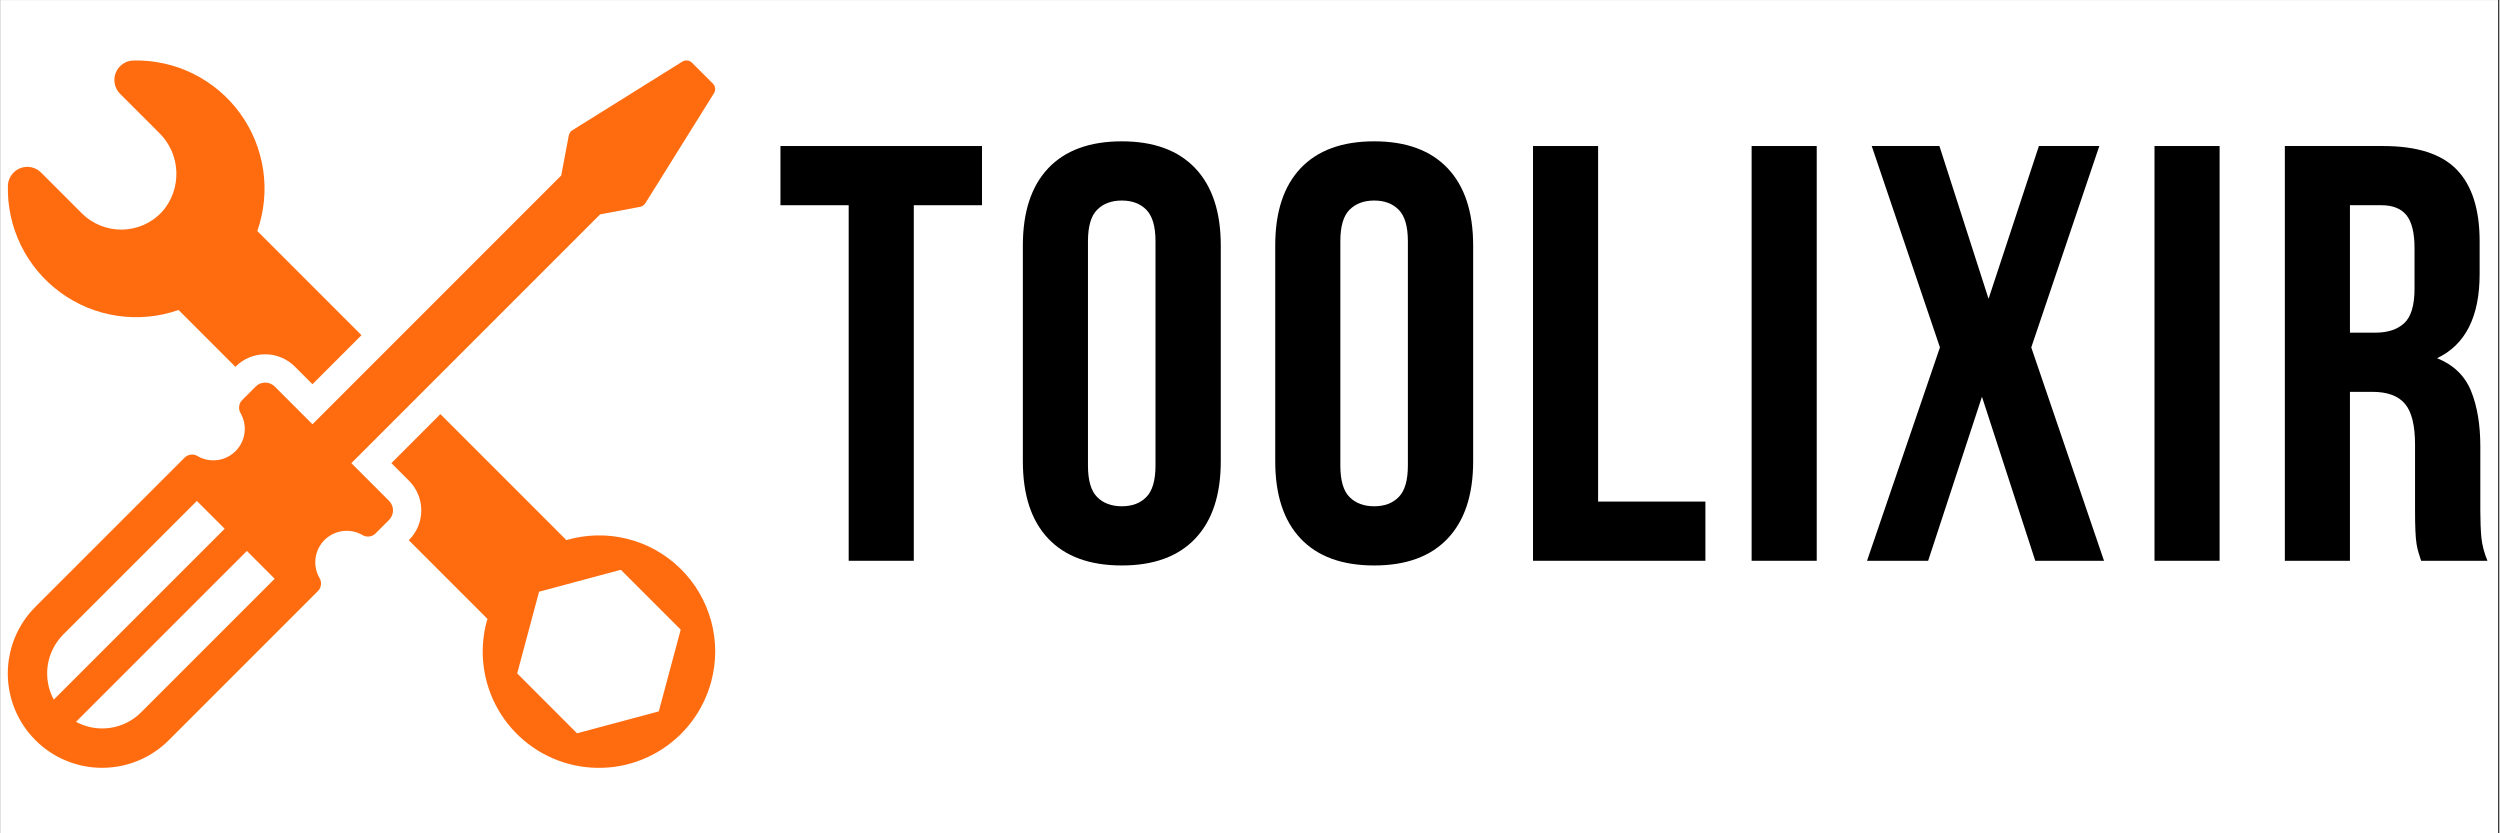 <svg xmlns="http://www.w3.org/2000/svg" xmlns:xlink="http://www.w3.org/1999/xlink" width="300" zoomAndPan="magnify" viewBox="0 0 224.88 75" height="100" preserveAspectRatio="xMidYMid meet" version="1.0"><rect x="0" y="0" width="224.88" height="75" fill="#333333" stroke="none"/><defs><g/><clipPath id="436fd4aa51"><path d="M 0 0.02 L 224.762 0.02 L 224.762 74.98 L 0 74.98 Z M 0 0.02 " clip-rule="nonzero"/></clipPath><clipPath id="9ace17e4da"><path d="M 0 5.371 L 65 5.371 L 65 69.738 L 0 69.738 Z M 0 5.371 " clip-rule="nonzero"/></clipPath></defs><g clip-path="url(#436fd4aa51)"><path fill="#ffffff" d="M 0 0.02 L 224.879 0.02 L 224.879 74.98 L 0 74.98 Z M 0 0.02 " fill-opacity="1" fill-rule="nonzero"/><path fill="#ffffff" d="M 0 0.02 L 224.879 0.02 L 224.879 74.98 L 0 74.98 Z M 0 0.02 " fill-opacity="1" fill-rule="nonzero"/></g><g clip-path="url(#9ace17e4da)"><path fill="#ff6c10" d="M 14.508 19.082 C 14.727 18.836 14.922 18.574 15.09 18.289 C 15.258 18.008 15.398 17.711 15.512 17.398 C 15.625 17.09 15.703 16.773 15.754 16.445 C 15.805 16.121 15.824 15.793 15.812 15.465 C 15.801 15.133 15.758 14.809 15.684 14.488 C 15.609 14.168 15.508 13.855 15.375 13.555 C 15.238 13.254 15.078 12.969 14.891 12.695 C 14.699 12.426 14.488 12.176 14.25 11.945 L 10.742 8.438 C 10.492 8.188 10.336 7.887 10.266 7.539 C 10.199 7.191 10.23 6.855 10.367 6.527 C 10.504 6.199 10.719 5.938 11.012 5.742 C 11.305 5.543 11.629 5.445 11.984 5.445 C 12.445 5.434 12.91 5.453 13.371 5.5 C 13.832 5.547 14.289 5.621 14.742 5.723 C 15.195 5.824 15.641 5.953 16.078 6.105 C 16.516 6.262 16.941 6.445 17.355 6.648 C 17.77 6.855 18.172 7.09 18.559 7.344 C 18.945 7.598 19.316 7.875 19.672 8.176 C 20.023 8.477 20.359 8.797 20.676 9.137 C 20.992 9.477 21.285 9.836 21.555 10.211 C 21.828 10.586 22.078 10.977 22.301 11.383 C 22.527 11.789 22.727 12.207 22.902 12.637 C 23.074 13.066 23.223 13.504 23.344 13.953 C 23.465 14.398 23.562 14.852 23.629 15.312 C 23.695 15.77 23.734 16.234 23.746 16.695 C 23.758 17.16 23.738 17.621 23.695 18.086 C 23.648 18.547 23.578 19.004 23.477 19.457 C 23.379 19.91 23.25 20.355 23.098 20.793 L 32.473 30.168 L 28.062 34.582 L 26.469 32.988 C 26.113 32.633 25.707 32.363 25.246 32.172 C 24.789 31.98 24.309 31.887 23.809 31.887 C 23.312 31.887 22.832 31.98 22.371 32.172 C 21.91 32.363 21.504 32.637 21.152 32.988 L 21.125 33.016 L 16.008 27.898 C 15.566 28.055 15.117 28.18 14.664 28.281 C 14.207 28.379 13.75 28.453 13.285 28.496 C 12.82 28.539 12.355 28.555 11.891 28.543 C 11.422 28.531 10.961 28.492 10.5 28.422 C 10.039 28.355 9.582 28.258 9.133 28.137 C 8.684 28.012 8.242 27.863 7.812 27.688 C 7.379 27.508 6.961 27.309 6.555 27.078 C 6.148 26.852 5.758 26.602 5.379 26.324 C 5.004 26.051 4.645 25.754 4.305 25.434 C 3.965 25.117 3.645 24.777 3.344 24.422 C 3.047 24.066 2.77 23.691 2.516 23.301 C 2.262 22.91 2.031 22.504 1.824 22.086 C 1.621 21.668 1.441 21.238 1.289 20.797 C 1.133 20.355 1.008 19.91 0.91 19.453 C 0.812 19 0.738 18.539 0.695 18.074 C 0.652 17.609 0.641 17.145 0.652 16.68 C 0.668 16.332 0.781 16.02 0.984 15.738 C 1.188 15.457 1.449 15.254 1.773 15.133 C 2.098 15.008 2.43 14.984 2.77 15.055 C 3.105 15.129 3.398 15.289 3.641 15.535 L 7.301 19.195 C 7.539 19.434 7.797 19.645 8.078 19.828 C 8.359 20.016 8.656 20.172 8.965 20.297 C 9.277 20.422 9.598 20.516 9.93 20.578 C 10.258 20.641 10.594 20.668 10.93 20.664 C 11.266 20.66 11.598 20.621 11.926 20.547 C 12.254 20.477 12.57 20.371 12.879 20.238 C 13.188 20.102 13.477 19.938 13.75 19.742 C 14.027 19.547 14.277 19.328 14.508 19.082 Z M 63.949 61.344 C 63.77 62.008 63.531 62.648 63.227 63.266 C 62.922 63.883 62.562 64.465 62.145 65.008 C 61.727 65.555 61.258 66.055 60.742 66.508 C 60.227 66.961 59.672 67.359 59.078 67.703 C 58.48 68.047 57.859 68.332 57.207 68.551 C 56.559 68.773 55.891 68.93 55.211 69.02 C 54.527 69.109 53.844 69.129 53.16 69.086 C 52.473 69.039 51.801 68.93 51.137 68.75 C 50.473 68.574 49.832 68.332 49.215 68.027 C 48.598 67.727 48.02 67.363 47.473 66.945 C 46.93 66.527 46.43 66.059 45.977 65.543 C 45.523 65.023 45.125 64.469 44.781 63.875 C 44.438 63.277 44.156 62.656 43.938 62.004 C 43.715 61.355 43.562 60.688 43.473 60.008 C 43.383 59.324 43.359 58.641 43.406 57.957 C 43.453 57.27 43.562 56.594 43.742 55.934 C 43.762 55.855 43.793 55.785 43.816 55.707 L 36.73 48.621 L 36.758 48.594 C 37.109 48.242 37.379 47.836 37.57 47.375 C 37.762 46.914 37.855 46.434 37.855 45.934 C 37.855 45.438 37.762 44.957 37.57 44.496 C 37.379 44.035 37.109 43.629 36.758 43.277 L 35.164 41.684 L 39.574 37.27 L 50.914 48.609 C 51.805 48.348 52.715 48.207 53.641 48.188 C 54.57 48.168 55.484 48.27 56.387 48.492 C 57.285 48.719 58.141 49.055 58.953 49.508 C 59.762 49.961 60.5 50.512 61.164 51.16 C 61.828 51.809 62.395 52.531 62.863 53.332 C 63.336 54.133 63.691 54.98 63.938 55.875 C 64.184 56.77 64.305 57.68 64.309 58.609 C 64.309 59.539 64.188 60.449 63.949 61.344 Z M 61.203 56.668 L 55.816 51.281 L 48.457 53.254 L 46.488 60.609 L 51.875 65.996 L 59.23 64.027 Z M 64.098 7.52 C 64.211 7.637 64.281 7.777 64.301 7.941 C 64.316 8.105 64.285 8.258 64.195 8.395 L 58.031 18.277 C 57.914 18.465 57.746 18.582 57.527 18.621 L 53.953 19.293 L 31.562 41.684 L 34.957 45.078 C 35.07 45.191 35.156 45.32 35.219 45.469 C 35.281 45.621 35.312 45.773 35.312 45.934 C 35.312 46.098 35.281 46.25 35.219 46.398 C 35.156 46.547 35.07 46.68 34.957 46.793 L 33.727 48.023 C 33.566 48.176 33.375 48.262 33.156 48.285 C 32.938 48.309 32.73 48.262 32.543 48.145 C 32.273 47.988 31.988 47.883 31.684 47.824 C 31.379 47.766 31.074 47.758 30.766 47.801 C 30.461 47.84 30.168 47.93 29.891 48.07 C 29.613 48.207 29.363 48.383 29.145 48.602 C 28.926 48.82 28.746 49.07 28.609 49.348 C 28.473 49.625 28.383 49.918 28.34 50.227 C 28.301 50.531 28.309 50.836 28.367 51.141 C 28.426 51.445 28.531 51.73 28.684 52 C 28.801 52.188 28.848 52.395 28.828 52.613 C 28.805 52.832 28.719 53.023 28.566 53.184 L 15.141 66.609 C 14.746 67.008 14.316 67.359 13.852 67.668 C 13.391 67.98 12.898 68.242 12.387 68.453 C 11.871 68.668 11.34 68.832 10.793 68.941 C 10.246 69.047 9.691 69.102 9.133 69.105 C 8.578 69.105 8.023 69.051 7.477 68.941 C 6.93 68.832 6.398 68.672 5.883 68.457 C 5.367 68.246 4.879 67.984 4.414 67.672 C 3.949 67.363 3.523 67.012 3.129 66.617 C 2.734 66.223 2.383 65.793 2.07 65.328 C 1.762 64.867 1.5 64.375 1.285 63.859 C 1.074 63.348 0.914 62.816 0.805 62.266 C 0.695 61.719 0.641 61.168 0.641 60.609 C 0.641 60.051 0.695 59.5 0.805 58.953 C 0.914 58.406 1.074 57.875 1.289 57.359 C 1.504 56.844 1.766 56.355 2.074 55.891 C 2.387 55.43 2.738 55 3.133 54.605 L 16.559 41.18 C 16.719 41.027 16.91 40.941 17.133 40.918 C 17.352 40.895 17.555 40.941 17.742 41.059 C 18.012 41.215 18.301 41.32 18.605 41.379 C 18.906 41.438 19.215 41.445 19.52 41.402 C 19.828 41.363 20.121 41.273 20.398 41.133 C 20.676 40.996 20.922 40.82 21.141 40.602 C 21.359 40.379 21.539 40.133 21.676 39.855 C 21.812 39.578 21.902 39.285 21.945 38.977 C 21.988 38.672 21.977 38.367 21.918 38.062 C 21.859 37.758 21.754 37.473 21.602 37.203 C 21.484 37.012 21.438 36.809 21.461 36.59 C 21.48 36.367 21.57 36.18 21.723 36.02 L 22.949 34.789 C 23.066 34.676 23.195 34.586 23.344 34.523 C 23.492 34.465 23.648 34.434 23.809 34.434 C 23.969 34.434 24.125 34.465 24.273 34.523 C 24.422 34.586 24.555 34.676 24.668 34.789 L 28.062 38.184 L 50.449 15.793 L 51.125 12.215 C 51.164 12 51.277 11.832 51.465 11.715 L 61.348 5.547 C 61.488 5.461 61.641 5.426 61.805 5.445 C 61.969 5.465 62.109 5.531 62.223 5.648 L 63.16 6.586 Z M 4.781 62.965 L 20.16 47.586 L 17.656 45.086 L 5.633 57.105 C 5.258 57.484 4.949 57.91 4.711 58.387 C 4.473 58.863 4.312 59.367 4.234 59.895 C 4.16 60.422 4.168 60.949 4.258 61.473 C 4.352 62 4.527 62.496 4.781 62.965 Z M 24.66 52.09 L 22.16 49.586 L 6.781 64.965 C 7.25 65.219 7.746 65.391 8.273 65.484 C 8.797 65.578 9.324 65.586 9.852 65.508 C 10.379 65.434 10.883 65.273 11.359 65.035 C 11.836 64.797 12.262 64.488 12.641 64.109 Z M 24.66 52.09 " fill-opacity="1" fill-rule="nonzero"/></g><g fill="#000000" fill-opacity="1"><g transform="translate(69.759, 50.47)"><g><path d="M 0.422 -37.328 L 18.562 -37.328 L 18.562 -32 L 12.422 -32 L 12.422 0 L 6.562 0 L 6.562 -32 L 0.422 -32 Z M 0.422 -37.328 "/></g></g></g><g fill="#000000" fill-opacity="1"><g transform="translate(90.341, 50.47)"><g><path d="M 7.516 -8.578 C 7.516 -7.234 7.789 -6.285 8.344 -5.734 C 8.895 -5.18 9.633 -4.906 10.562 -4.906 C 11.488 -4.906 12.223 -5.18 12.766 -5.734 C 13.316 -6.285 13.594 -7.234 13.594 -8.578 L 13.594 -28.75 C 13.594 -30.094 13.316 -31.039 12.766 -31.594 C 12.223 -32.145 11.488 -32.422 10.562 -32.422 C 9.633 -32.422 8.895 -32.145 8.344 -31.594 C 7.789 -31.039 7.516 -30.094 7.516 -28.75 Z M 1.656 -28.375 C 1.656 -31.395 2.414 -33.711 3.938 -35.328 C 5.469 -36.941 7.676 -37.75 10.562 -37.75 C 13.438 -37.75 15.641 -36.941 17.172 -35.328 C 18.703 -33.711 19.469 -31.395 19.469 -28.375 L 19.469 -8.953 C 19.469 -5.93 18.703 -3.613 17.172 -2 C 15.641 -0.383 13.438 0.422 10.562 0.422 C 7.676 0.422 5.469 -0.383 3.938 -2 C 2.414 -3.613 1.656 -5.93 1.656 -8.953 Z M 1.656 -28.375 "/></g></g></g><g fill="#000000" fill-opacity="1"><g transform="translate(113.055, 50.47)"><g><path d="M 7.516 -8.578 C 7.516 -7.234 7.789 -6.285 8.344 -5.734 C 8.895 -5.18 9.633 -4.906 10.562 -4.906 C 11.488 -4.906 12.223 -5.18 12.766 -5.734 C 13.316 -6.285 13.594 -7.234 13.594 -8.578 L 13.594 -28.75 C 13.594 -30.094 13.316 -31.039 12.766 -31.594 C 12.223 -32.145 11.488 -32.422 10.562 -32.422 C 9.633 -32.422 8.895 -32.145 8.344 -31.594 C 7.789 -31.039 7.516 -30.094 7.516 -28.75 Z M 1.656 -28.375 C 1.656 -31.395 2.414 -33.711 3.938 -35.328 C 5.469 -36.941 7.676 -37.75 10.562 -37.75 C 13.438 -37.75 15.641 -36.941 17.172 -35.328 C 18.703 -33.711 19.469 -31.395 19.469 -28.375 L 19.469 -8.953 C 19.469 -5.93 18.703 -3.613 17.172 -2 C 15.641 -0.383 13.438 0.422 10.562 0.422 C 7.676 0.422 5.469 -0.383 3.938 -2 C 2.414 -3.613 1.656 -5.93 1.656 -8.953 Z M 1.656 -28.375 "/></g></g></g><g fill="#000000" fill-opacity="1"><g transform="translate(135.77, 50.47)"><g><path d="M 2.141 -37.328 L 8 -37.328 L 8 -5.328 L 17.656 -5.328 L 17.656 0 L 2.141 0 Z M 2.141 -37.328 "/></g></g></g><g fill="#000000" fill-opacity="1"><g transform="translate(155.445, 50.47)"><g><path d="M 2.141 -37.328 L 8 -37.328 L 8 0 L 2.141 0 Z M 2.141 -37.328 "/></g></g></g><g fill="#000000" fill-opacity="1"><g transform="translate(167.176, 50.47)"><g><path d="M 21.703 -37.328 L 15.578 -19.203 L 22.125 0 L 15.938 0 L 11.141 -14.766 L 6.297 0 L 0.797 0 L 7.359 -19.203 L 1.219 -37.328 L 7.312 -37.328 L 11.734 -23.578 L 16.266 -37.328 Z M 21.703 -37.328 "/></g></g></g><g fill="#000000" fill-opacity="1"><g transform="translate(191.704, 50.47)"><g><path d="M 2.141 -37.328 L 8 -37.328 L 8 0 L 2.141 0 Z M 2.141 -37.328 "/></g></g></g><g fill="#000000" fill-opacity="1"><g transform="translate(203.435, 50.47)"><g><path d="M 14.406 0 C 14.332 -0.25 14.258 -0.477 14.188 -0.688 C 14.113 -0.906 14.051 -1.172 14 -1.484 C 13.945 -1.805 13.91 -2.219 13.891 -2.719 C 13.867 -3.219 13.859 -3.844 13.859 -4.594 L 13.859 -10.453 C 13.859 -12.191 13.555 -13.414 12.953 -14.125 C 12.348 -14.844 11.375 -15.203 10.031 -15.203 L 8 -15.203 L 8 0 L 2.141 0 L 2.141 -37.328 L 10.984 -37.328 C 14.047 -37.328 16.258 -36.613 17.625 -35.188 C 18.988 -33.77 19.672 -31.625 19.672 -28.75 L 19.672 -25.812 C 19.672 -21.969 18.395 -19.441 15.844 -18.234 C 17.332 -17.629 18.352 -16.641 18.906 -15.266 C 19.457 -13.898 19.734 -12.242 19.734 -10.297 L 19.734 -4.531 C 19.734 -3.602 19.766 -2.789 19.828 -2.094 C 19.898 -1.406 20.082 -0.707 20.375 0 Z M 8 -32 L 8 -20.531 L 10.297 -20.531 C 11.398 -20.531 12.258 -20.812 12.875 -21.375 C 13.5 -21.945 13.812 -22.984 13.812 -24.484 L 13.812 -28.156 C 13.812 -29.508 13.57 -30.488 13.094 -31.094 C 12.613 -31.695 11.859 -32 10.828 -32 Z M 8 -32 "/></g></g></g></svg>